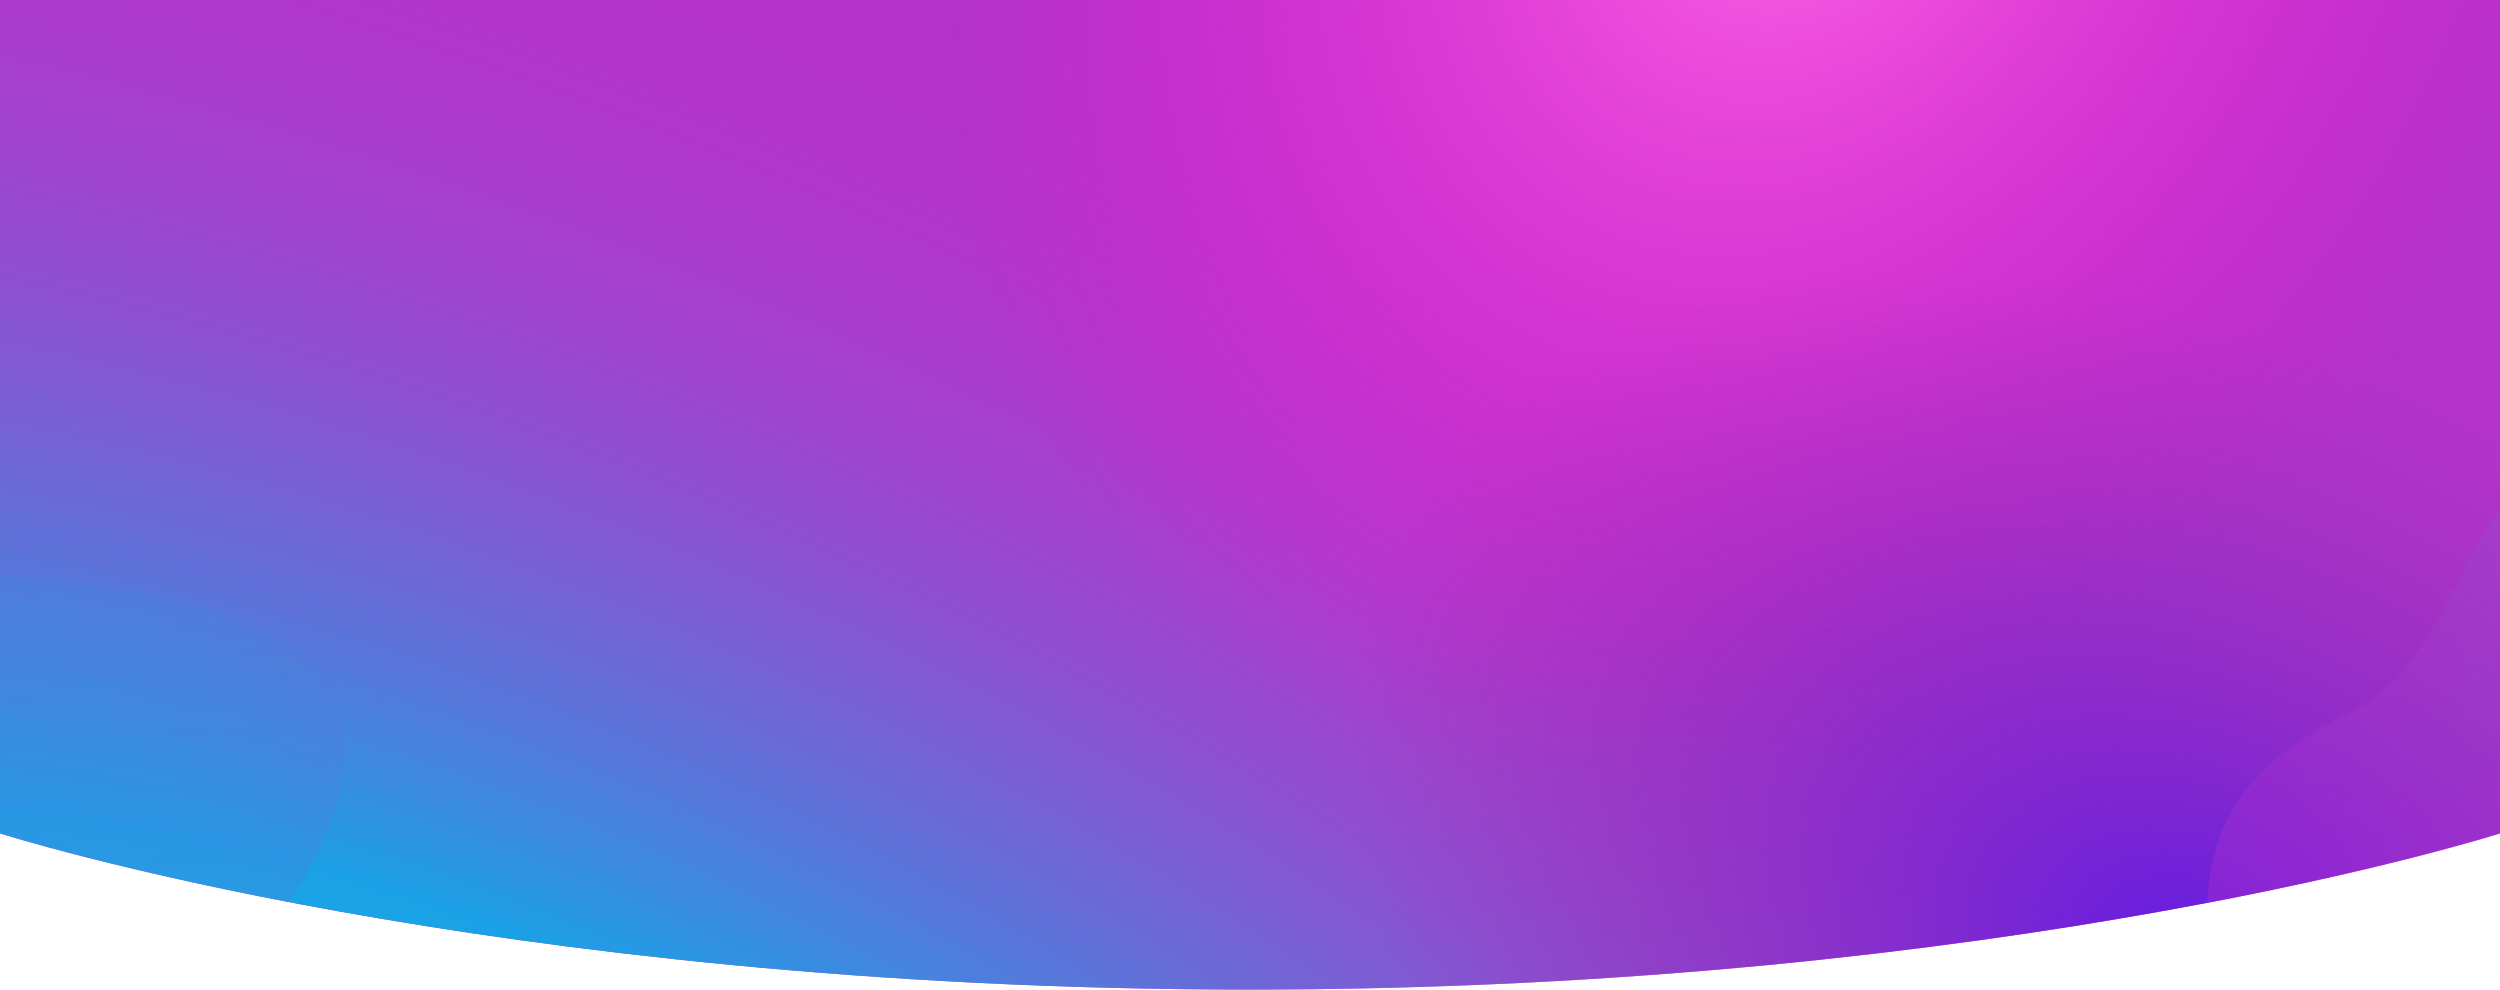 <svg width="1920" height="760" viewBox="0 0 1920 760" fill="none" xmlns="http://www.w3.org/2000/svg">
<path fill-rule="evenodd" clip-rule="evenodd" d="M0 0V640C0 640 375 760 960 760C1545 760 1920 640 1920 640V0H0Z" fill="#B333CC"/>
<path fill-rule="evenodd" clip-rule="evenodd" d="M0 0V640C0 640 375 760 960 760C1545 760 1920 640 1920 640V0H0Z" fill="url(#paint0_radial)"/>
<path fill-rule="evenodd" clip-rule="evenodd" d="M0 0V640C0 640 375 760 960 760C1545 760 1920 640 1920 640V0H0Z" fill="url(#paint1_radial)"/>
<path fill-rule="evenodd" clip-rule="evenodd" d="M0 0V640C0 640 375 760 960 760C1545 760 1920 640 1920 640V0H0Z" fill="url(#paint2_radial)"/>
<mask id="mask0" mask-type="alpha" maskUnits="userSpaceOnUse" x="0" y="0" width="1920" height="760">
<path fill-rule="evenodd" clip-rule="evenodd" d="M0 0V640C0 640 375 760 960 760C1545 760 1920 640 1920 640V0H0Z" fill="#B333CC"/>
<path fill-rule="evenodd" clip-rule="evenodd" d="M0 0V640C0 640 375 760 960 760C1545 760 1920 640 1920 640V0H0Z" fill="url(#paint3_radial)"/>
<path fill-rule="evenodd" clip-rule="evenodd" d="M0 0V640C0 640 375 760 960 760C1545 760 1920 640 1920 640V0H0Z" fill="url(#paint4_radial)"/>
<path fill-rule="evenodd" clip-rule="evenodd" d="M0 0V640C0 640 375 760 960 760C1545 760 1920 640 1920 640V0H0Z" fill="url(#paint5_radial)"/>
</mask>
<g mask="url(#mask0)">
<g opacity="0.15">
<path d="M263.348 592.402C239.348 730.402 122.347 763.402 112.347 859.402C102.347 955.402 67.314 1015.58 -67.169 1035.4C-201.653 1055.22 -250.169 1014.4 -324.169 927.402C-398.169 840.402 -397.214 696.048 -343.653 600.402C-273.653 475.402 -138.653 434.402 -41.653 439.402C55.347 444.402 287.347 454.402 263.348 592.402Z" fill="#B333CC"/>
<path d="M263.348 592.402C239.348 730.402 122.347 763.402 112.347 859.402C102.347 955.402 67.314 1015.58 -67.169 1035.4C-201.653 1055.22 -250.169 1014.4 -324.169 927.402C-398.169 840.402 -397.214 696.048 -343.653 600.402C-273.653 475.402 -138.653 434.402 -41.653 439.402C55.347 444.402 287.347 454.402 263.348 592.402Z" fill="url(#paint6_radial)"/>
<path d="M263.348 592.402C239.348 730.402 122.347 763.402 112.347 859.402C102.347 955.402 67.314 1015.58 -67.169 1035.4C-201.653 1055.22 -250.169 1014.4 -324.169 927.402C-398.169 840.402 -397.214 696.048 -343.653 600.402C-273.653 475.402 -138.653 434.402 -41.653 439.402C55.347 444.402 287.347 454.402 263.348 592.402Z" fill="url(#paint7_radial)"/>
<path d="M263.348 592.402C239.348 730.402 122.347 763.402 112.347 859.402C102.347 955.402 67.314 1015.58 -67.169 1035.4C-201.653 1055.22 -250.169 1014.4 -324.169 927.402C-398.169 840.402 -397.214 696.048 -343.653 600.402C-273.653 475.402 -138.653 434.402 -41.653 439.402C55.347 444.402 287.347 454.402 263.348 592.402Z" fill="url(#paint8_radial)"/>
</g>
<g opacity="0.3">
<path d="M2003.09 311.685C1882.17 382.384 1892.13 503.541 1805.67 546.45C1719.21 589.359 1675.06 643.209 1703.48 776.142C1731.89 909.076 1787.09 940.275 1894.46 979.217C2001.83 1018.16 2136.75 966.833 2207.66 883.231C2300.33 773.972 2291.58 633.154 2253.01 544.013C2214.43 454.872 2124.01 240.985 2003.09 311.685Z" fill="#B333CC"/>
<path d="M2003.09 311.685C1882.17 382.384 1892.13 503.541 1805.67 546.45C1719.21 589.359 1675.06 643.209 1703.48 776.142C1731.89 909.076 1787.09 940.275 1894.46 979.217C2001.83 1018.16 2136.75 966.833 2207.66 883.231C2300.33 773.972 2291.58 633.154 2253.01 544.013C2214.43 454.872 2124.01 240.985 2003.09 311.685Z" fill="url(#paint9_radial)"/>
<path d="M2003.09 311.685C1882.17 382.384 1892.13 503.541 1805.67 546.45C1719.21 589.359 1675.06 643.209 1703.48 776.142C1731.89 909.076 1787.09 940.275 1894.46 979.217C2001.83 1018.16 2136.75 966.833 2207.66 883.231C2300.33 773.972 2291.58 633.154 2253.01 544.013C2214.43 454.872 2124.01 240.985 2003.09 311.685Z" fill="url(#paint10_radial)"/>
<path d="M2003.09 311.685C1882.17 382.384 1892.13 503.541 1805.67 546.45C1719.21 589.359 1675.06 643.209 1703.48 776.142C1731.89 909.076 1787.09 940.275 1894.46 979.217C2001.83 1018.16 2136.75 966.833 2207.66 883.231C2300.33 773.972 2291.58 633.154 2253.01 544.013C2214.43 454.872 2124.01 240.985 2003.09 311.685Z" fill="url(#paint11_radial)"/>
</g>
</g>
<defs>
<radialGradient id="paint0_radial" cx="0" cy="0" r="1" gradientUnits="userSpaceOnUse" gradientTransform="translate(328.5 1176.76) rotate(-64.371) scale(1188.35 2393.82)">
<stop offset="0.151" stop-color="#1AC4E6"/>
<stop offset="0.38" stop-color="#1AA1E6"/>
<stop offset="1" stop-color="#BC36C7" stop-opacity="0"/>
</radialGradient>
<radialGradient id="paint1_radial" cx="0" cy="0" r="1" gradientUnits="userSpaceOnUse" gradientTransform="translate(1382.8 -109.682) rotate(124.673) scale(765.938 615.779)">
<stop stop-color="#FF66E6"/>
<stop offset="0.981" stop-color="#F20DCC" stop-opacity="0"/>
</radialGradient>
<radialGradient id="paint2_radial" cx="0" cy="0" r="1" gradientUnits="userSpaceOnUse" gradientTransform="translate(1707.61 760) rotate(-150.558) scale(723.68 477.106)">
<stop stop-color="#5E1AE6"/>
<stop offset="1" stop-color="#8B34A5" stop-opacity="0"/>
</radialGradient>
<radialGradient id="paint3_radial" cx="0" cy="0" r="1" gradientUnits="userSpaceOnUse" gradientTransform="translate(328.5 1176.76) rotate(-64.371) scale(1188.35 2393.82)">
<stop offset="0.151" stop-color="#1AC4E6"/>
<stop offset="0.38" stop-color="#1AA1E6"/>
<stop offset="1" stop-color="#BC36C7" stop-opacity="0"/>
</radialGradient>
<radialGradient id="paint4_radial" cx="0" cy="0" r="1" gradientUnits="userSpaceOnUse" gradientTransform="translate(1382.8 -109.682) rotate(124.673) scale(765.938 615.779)">
<stop stop-color="#FF66E6"/>
<stop offset="0.981" stop-color="#F20DCC" stop-opacity="0"/>
</radialGradient>
<radialGradient id="paint5_radial" cx="0" cy="0" r="1" gradientUnits="userSpaceOnUse" gradientTransform="translate(1707.61 760) rotate(-150.558) scale(723.68 477.106)">
<stop stop-color="#5E1AE6"/>
<stop offset="1" stop-color="#8B34A5" stop-opacity="0"/>
</radialGradient>
<radialGradient id="paint6_radial" cx="0" cy="0" r="1" gradientUnits="userSpaceOnUse" gradientTransform="translate(154.367 109.252) rotate(101.549) scale(865.255 876.68)">
<stop offset="0.151" stop-color="#1AC4E6"/>
<stop offset="0.38" stop-color="#1AA1E6"/>
<stop offset="1" stop-color="#BC36C7" stop-opacity="0"/>
</radialGradient>
<radialGradient id="paint7_radial" cx="0" cy="0" r="1" gradientUnits="userSpaceOnUse" gradientTransform="translate(-200.952 1127.11) rotate(-73.583) scale(519.587 242.053)">
<stop stop-color="#FF66E6"/>
<stop offset="0.981" stop-color="#F20DCC" stop-opacity="0"/>
</radialGradient>
<radialGradient id="paint8_radial" cx="0" cy="0" r="1" gradientUnits="userSpaceOnUse" gradientTransform="translate(-310.419 439) rotate(52.96) scale(352.602 261.113)">
<stop stop-color="#5E1AE6"/>
<stop offset="1" stop-color="#8B34A5" stop-opacity="0"/>
</radialGradient>
<radialGradient id="paint9_radial" cx="0" cy="0" r="1" gradientUnits="userSpaceOnUse" gradientTransform="translate(2493.87 245.004) rotate(148.003) scale(865.255 876.68)">
<stop offset="0.151" stop-color="#1AC4E6"/>
<stop offset="0.38" stop-color="#1AA1E6"/>
<stop offset="1" stop-color="#BC36C7" stop-opacity="0"/>
</radialGradient>
<radialGradient id="paint10_radial" cx="0" cy="0" r="1" gradientUnits="userSpaceOnUse" gradientTransform="translate(1664.29 933.534) rotate(-36.865) scale(519.587 242.053)">
<stop stop-color="#FF66E6"/>
<stop offset="0.981" stop-color="#F20DCC" stop-opacity="0"/>
</radialGradient>
<radialGradient id="paint11_radial" cx="0" cy="0" r="1" gradientUnits="userSpaceOnUse" gradientTransform="translate(2347.28 795.704) rotate(-163.409) scale(352.602 261.113)">
<stop stop-color="#5E1AE6"/>
<stop offset="1" stop-color="#8B34A5" stop-opacity="0"/>
</radialGradient>
</defs>
</svg>
